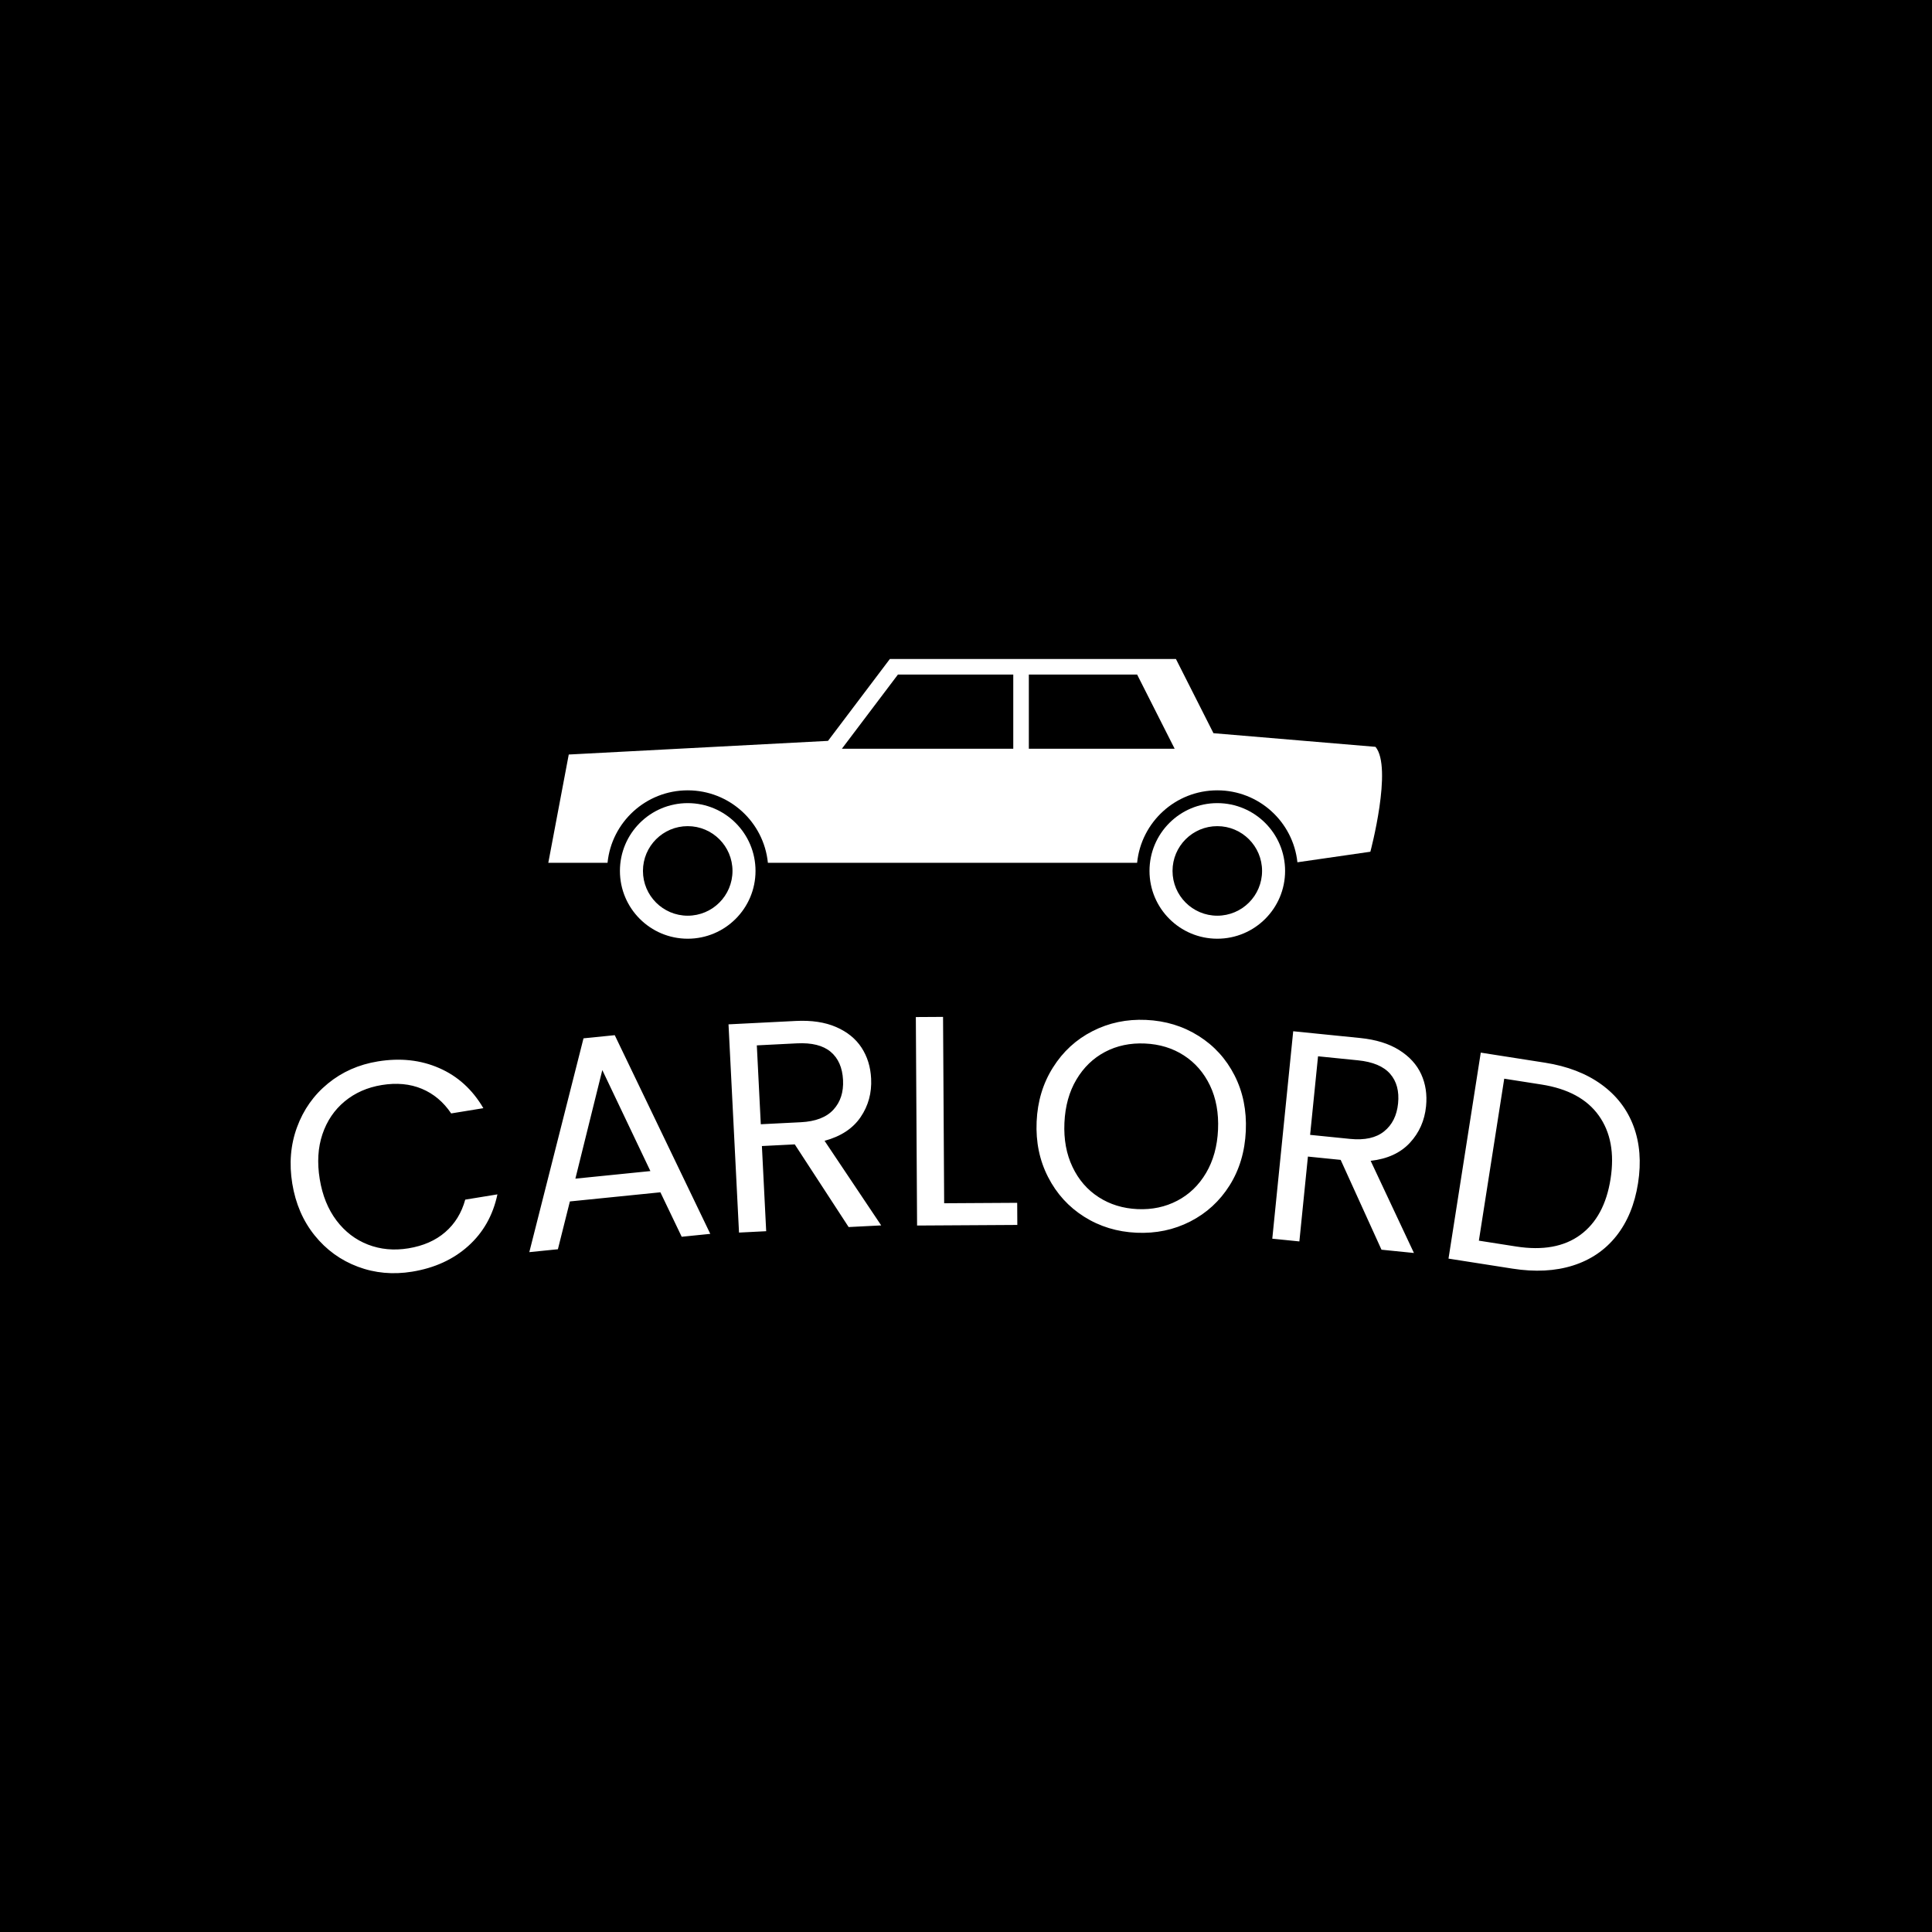 <svg xmlns="http://www.w3.org/2000/svg" version="1.1" xmlns:xlink="http://www.w3.org/1999/xlink" xmlns:svgjs="http://svgjs.dev/svgjs" width="1000" height="1000" viewBox="0 0 1000 1000"><rect width="1000" height="1000" fill="#000000"></rect><g transform="matrix(0.7,0,0,0.7,149.576,341.152)"><svg viewBox="0 0 396 180" data-background-color="#ffffff" preserveAspectRatio="xMidYMid meet" height="454" width="1000" xmlns="http://www.w3.org/2000/svg" xmlns:xlink="http://www.w3.org/1999/xlink"><defs></defs><g id="tight-bounds" transform="matrix(1,0,0,1,0.24,-0.029)"><svg viewBox="0 0 395.52 180.059" height="180.059" width="395.52"><g><svg viewBox="0 0 395.52 180.059" height="180.059" width="395.52"><g transform="matrix(1,0,0,1,0,104.918)"><svg viewBox="0 0 395.52 75.141" height="75.141" width="395.52"><g><svg viewBox="0 0 395.52 75.141" height="75.141" width="395.52"><g><svg viewBox="0 0 395.52 75.141" height="75.141" width="395.52"><g transform="matrix(1,0,0,1,0,0)"><svg width="395.52" viewBox="1.222 -31.503 222.599 42.29" height="75.141" data-palette-color="#000000"><path d="M1.495-3.999c-0.54-3.31-0.279-6.409 0.783-9.298 1.061-2.895 2.762-5.301 5.104-7.216 2.335-1.915 5.079-3.129 8.23-3.644v0c3.704-0.605 7.081-0.237 10.13 1.103 3.054 1.332 5.481 3.537 7.281 6.613v0l-5.31 0.867c-1.275-1.893-2.887-3.247-4.838-4.064-1.95-0.816-4.159-1.023-6.626-0.62v0c-2.369 0.387-4.407 1.287-6.115 2.7-1.701 1.413-2.923 3.22-3.665 5.421-0.741 2.208-0.889 4.674-0.444 7.398v0c0.44 2.698 1.363 4.975 2.767 6.834 1.403 1.851 3.136 3.176 5.198 3.974 2.069 0.797 4.287 1.002 6.657 0.616v0c2.467-0.403 4.497-1.295 6.088-2.676 1.593-1.375 2.692-3.162 3.299-5.361v0l5.31-0.867c-0.733 3.457-2.336 6.295-4.811 8.517-2.468 2.22-5.554 3.632-9.258 4.236v0c-3.152 0.514-6.138 0.242-8.959-0.817-2.827-1.058-5.202-2.778-7.124-5.16-1.923-2.388-3.155-5.24-3.697-8.556zM65.748 4.774l-3.515-7.335-14.934 1.508-1.978 7.888-4.716 0.477 8.942-35.277 5.154-0.52 15.763 32.782zM48.206-4.813l12.377-1.25-7.934-16.667zM98.665 2.902l-5.373 0.271-8.888-13.64-5.423 0.273 0.708 14.053-4.484 0.226-1.732-34.357 11.096-0.559c2.597-0.131 4.813 0.201 6.648 0.996 1.836 0.795 3.234 1.926 4.196 3.393 0.962 1.467 1.492 3.172 1.59 5.117v0c0.119 2.364-0.458 4.482-1.732 6.355-1.274 1.88-3.257 3.185-5.951 3.915v0zM78.143-26.803l0.656 13.014 6.612-0.333c2.43-0.123 4.221-0.814 5.372-2.073 1.158-1.26 1.687-2.892 1.586-4.896v0c-0.103-2.037-0.781-3.585-2.036-4.644-1.255-1.058-3.114-1.525-5.578-1.401v0zM108.87-31.503l0.183 30.749 12.05-0.071 0.022 3.65-16.54 0.098-0.205-34.399zM140.785 4.11c-3.19-0.143-6.067-1.023-8.631-2.639-2.563-1.617-4.548-3.798-5.952-6.544-1.412-2.746-2.042-5.797-1.892-9.154v0c0.15-3.35 1.051-6.329 2.703-8.938 1.646-2.616 3.817-4.61 6.515-5.984 2.698-1.38 5.642-1.999 8.832-1.856v0c3.217 0.144 6.107 1.025 8.67 2.641 2.564 1.61 4.542 3.781 5.934 6.513 1.392 2.732 2.013 5.789 1.861 9.173v0c-0.152 3.39-1.044 6.383-2.675 8.979-1.631 2.59-3.795 4.575-6.493 5.955-2.698 1.38-5.655 1.999-8.872 1.854zM140.959 0.214c2.398 0.108 4.584-0.355 6.559-1.388 1.975-1.033 3.558-2.56 4.75-4.581 1.192-2.022 1.849-4.398 1.972-7.129v0c0.124-2.757-0.318-5.189-1.325-7.297-1.007-2.101-2.441-3.753-4.302-4.958-1.855-1.204-3.997-1.861-6.428-1.97v0c-2.431-0.109-4.627 0.353-6.589 1.386-1.955 1.033-3.528 2.551-4.718 4.554-1.198 2.008-1.859 4.391-1.983 7.148v0c-0.122 2.731 0.323 5.156 1.336 7.277 1.006 2.121 2.446 3.783 4.32 4.989 1.868 1.205 4.004 1.861 6.408 1.969zM186.564 7.451l-5.353-0.54-6.737-14.821-5.402-0.545-1.412 13.999-4.468-0.451 3.452-34.226 11.054 1.115c2.587 0.261 4.728 0.922 6.424 1.985 1.695 1.062 2.908 2.391 3.638 3.985 0.73 1.595 0.998 3.36 0.803 5.297v0c-0.237 2.355-1.127 4.362-2.668 6.023-1.542 1.667-3.699 2.659-6.472 2.975v0zM170.741-25.001l-1.308 12.964 6.587 0.665c2.421 0.244 4.295-0.17 5.623-1.242 1.334-1.072 2.102-2.606 2.303-4.602v0c0.205-2.03-0.234-3.662-1.315-4.897-1.082-1.235-2.849-1.976-5.304-2.224v0zM208.172-23.949c3.708 0.581 6.811 1.775 9.308 3.583 2.498 1.802 4.27 4.1 5.317 6.896 1.04 2.795 1.288 5.931 0.743 9.408v0c-0.545 3.478-1.738 6.381-3.581 8.711-1.848 2.322-4.235 3.946-7.16 4.871-2.925 0.925-6.242 1.097-9.95 0.517v0l-10.581-1.657 5.323-33.986zM203.422 6.381c4.387 0.687 7.918 0.049 10.594-1.914 2.669-1.964 4.333-5.044 4.989-9.239v0c0.661-4.222 0.015-7.704-1.937-10.445-1.947-2.734-5.101-4.443-9.461-5.126v0l-6.145-0.962-4.185 26.724z" opacity="1" transform="matrix(1,0,0,1,0,0)" fill="#ffffff" class="undefined-text-0" data-fill-palette-color="primary" id="text-0"></path></svg></g></svg></g></svg></g></svg></g><g transform="matrix(1,0,0,1,75.544,0)"><svg viewBox="0 0 244.431 82" height="82" width="244.431"><g><svg version="1.0" xmlns="http://www.w3.org/2000/svg" xmlns:xlink="http://www.w3.org/1999/xlink" x="0" y="0" viewBox="0 0 100 33.547" enable-background="new 0 0 99.999 33.547" xml:space="preserve" width="244.431" height="82" class="icon-icon-0" data-fill-palette-color="accent" id="icon-0"><path d="M99.212 10.535L79.778 8.898 75.278 0H40.965l-7.417 9.819L2.454 11.456 0 24.445h7.105c0.487-4.882 4.606-8.694 9.617-8.694 5.01 0 9.129 3.812 9.616 8.694h44.283c0.487-4.882 4.606-8.694 9.616-8.694 4.988 0 9.093 3.778 9.61 8.628l8.75-1.264C98.599 23.116 101.29 13.016 99.212 10.535zM55.768 10.765H35.21l6.722-8.898h13.836V10.765zM57.635 10.765V1.866h12.988l4.501 8.898H57.635z" fill="#ffffff" data-fill-palette-color="accent"></path><path d="M16.723 17.285c-4.491 0-8.132 3.64-8.132 8.131s3.641 8.131 8.132 8.131c4.49 0 8.131-3.64 8.131-8.131S21.213 17.285 16.723 17.285zM16.723 30.787c-2.966 0-5.37-2.404-5.37-5.37s2.404-5.37 5.37-5.37c2.965 0 5.369 2.404 5.369 5.37S19.688 30.787 16.723 30.787z" fill="#ffffff" data-fill-palette-color="accent"></path><path d="M80.238 17.285c-4.49 0-8.131 3.64-8.131 8.131s3.641 8.131 8.131 8.131c4.491 0 8.132-3.64 8.132-8.131S84.729 17.285 80.238 17.285zM80.238 30.787c-2.965 0-5.369-2.404-5.369-5.37s2.404-5.37 5.369-5.37c2.966 0 5.37 2.404 5.37 5.37S83.204 30.787 80.238 30.787z" fill="#ffffff" data-fill-palette-color="accent"></path></svg></g></svg></g><g></g></svg></g></svg><rect width="395.52" height="180.059" fill="none" stroke="none" visibility="hidden"></rect></g></svg></g></svg>